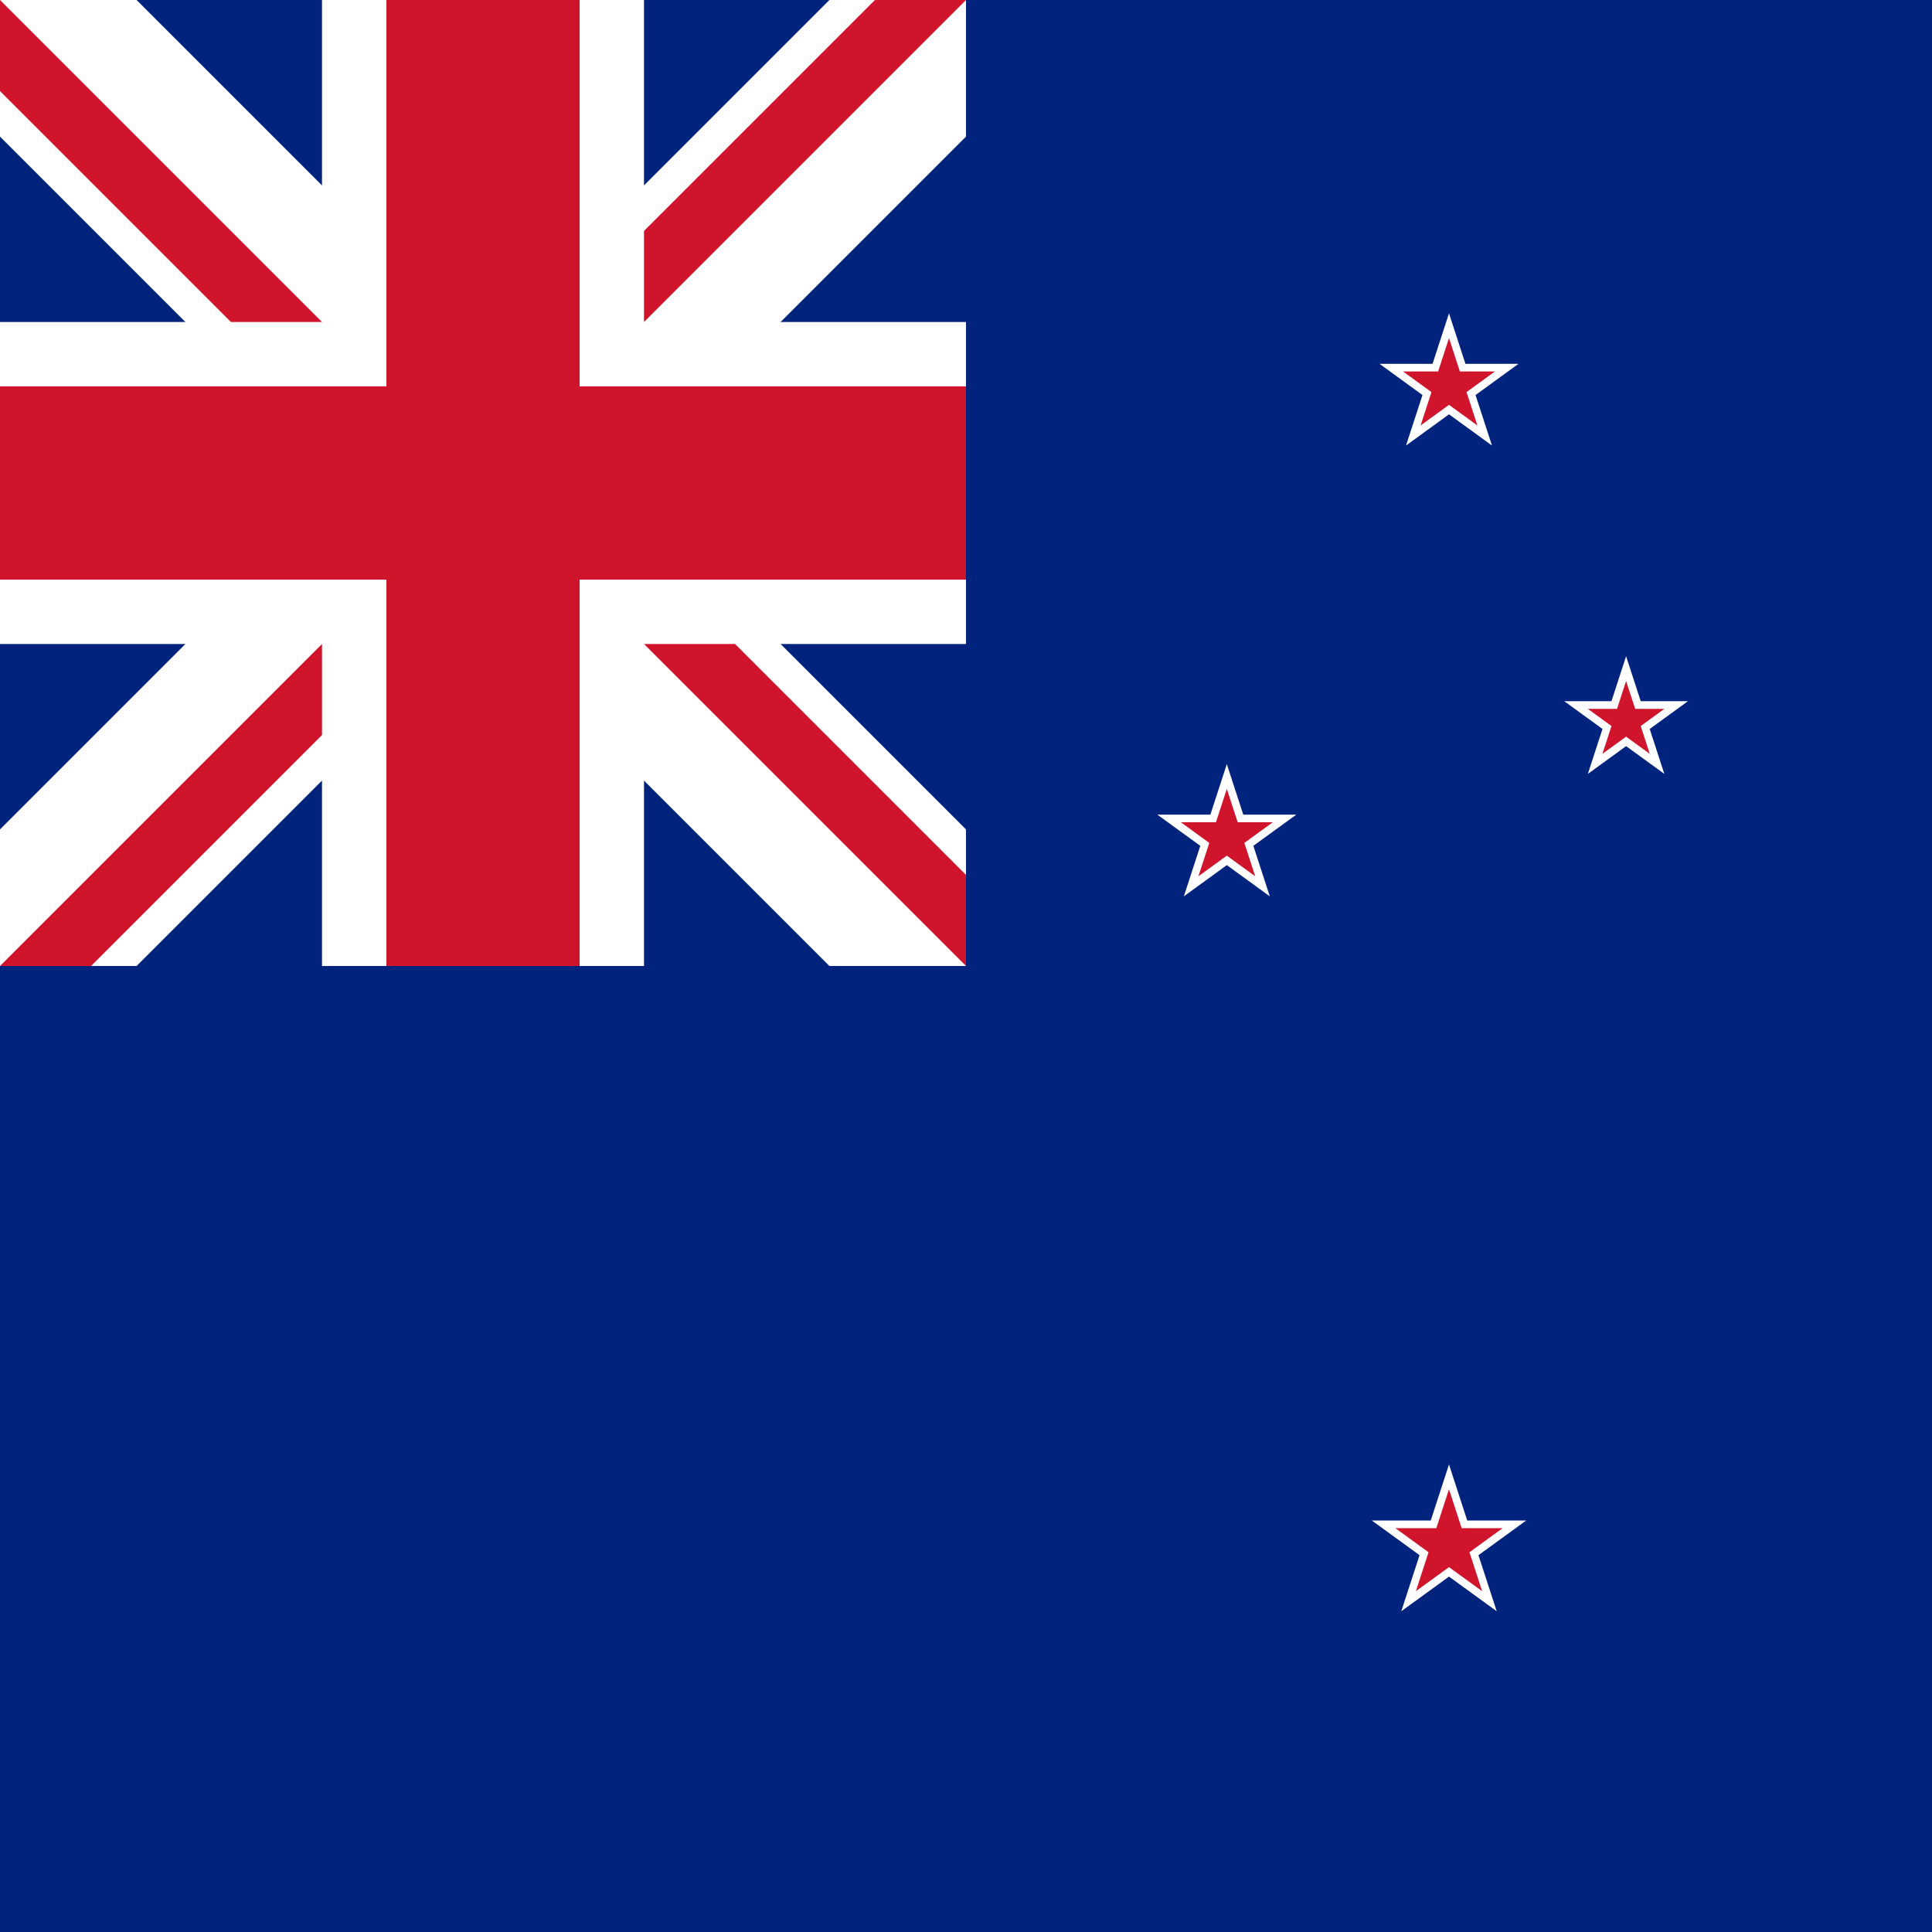 <?xml version="1.0"?>
<svg xmlns="http://www.w3.org/2000/svg" xmlns:xlink="http://www.w3.org/1999/xlink" version="1.1" width="360" height="360" viewBox="0 0 360 360">
<!-- Generated by Kreative Vexillo v1.0 -->
<style>
.blue{fill:rgb(0,36,125);}
.red{fill:rgb(207,20,43);}
.white{fill:rgb(255,255,255);}
</style>
<defs>
<path id="star" d="M 0.0 -1.0 L 0.225 -0.309 L 0.951 -0.309 L 0.363 0.118 L 0.588 0.809 L 0.0 0.382 L -0.588 0.809 L -0.363 0.118 L -0.951 -0.309 L -0.225 -0.309 Z"/>
<clipPath id="clip0">
<path d="M 0 0 L 0 16.971 L 73.029 90 L 73.029 90 L 0 163.029 L 0 163.029 L 0 180 L 16.971 180 L 90 106.971 L 90 106.971 L 163.029 180 L 180 180 L 180 163.029 L 106.971 90 L 106.971 90 L 180 16.971 L 180 0 L 163.029 0 L 90 73.029 L 90 73.029 L 16.971 0 Z"/>
</clipPath>
</defs>
<g>
<rect x="0" y="0" width="360" height="360" class="blue"/>
<g>
<path d="M 0 0 L 0 25.456 L 64.544 90 L 64.544 90 L 0 154.544 L 0 180 L 25.456 180 L 90 115.456 L 90 115.456 L 90 115.456 L 90 115.456 L 90 115.456 L 90 115.456 L 154.544 180 L 180 180 L 180 154.544 L 180 154.544 L 115.456 90 L 115.456 90 L 180 25.456 L 180 0 L 154.544 0 L 90 64.544 L 90 64.544 L 90 64.544 L 90 64.544 L 90 64.544 L 90 64.544 L 25.456 0 Z" class="white"/>
<g clip-path="url(#clip0)">
<path d="M 0 0 L 90 90 L 0 90 Z" class="red"/>
<path d="M 180 0 L 90 90 L 90 0 Z" class="red"/>
<path d="M 0 180 L 90 90 L 90 180 Z" class="red"/>
<path d="M 180 180 L 90 90 L 180 90 Z" class="red"/>
</g>
<g>
<rect x="0" y="60" width="180" height="60" class="white"/>
<rect x="60" y="0" width="60" height="180" class="white"/>
</g>
<g>
<rect x="0" y="72" width="180" height="36" class="red"/>
<rect x="72" y="0" width="36" height="180" class="red"/>
</g>
</g>
<g>
<use xlink:href="#star" transform="translate(270 288) scale(15.12 15.12) rotate(0)" class="white"/>
<use xlink:href="#star" transform="translate(228.6 156) scale(13.62 13.62) rotate(0)" class="white"/>
<use xlink:href="#star" transform="translate(270 72) scale(13.62 13.62) rotate(0)" class="white"/>
<use xlink:href="#star" transform="translate(303 134.4) scale(12.12 12.12) rotate(0)" class="white"/>
<use xlink:href="#star" transform="translate(270 288) scale(10.5 10.5) rotate(0)" class="red"/>
<use xlink:href="#star" transform="translate(228.6 156) scale(9 9) rotate(0)" class="red"/>
<use xlink:href="#star" transform="translate(270 72) scale(9 9) rotate(0)" class="red"/>
<use xlink:href="#star" transform="translate(303 134.4) scale(7.5 7.5) rotate(0)" class="red"/>
</g>
</g>
</svg>
